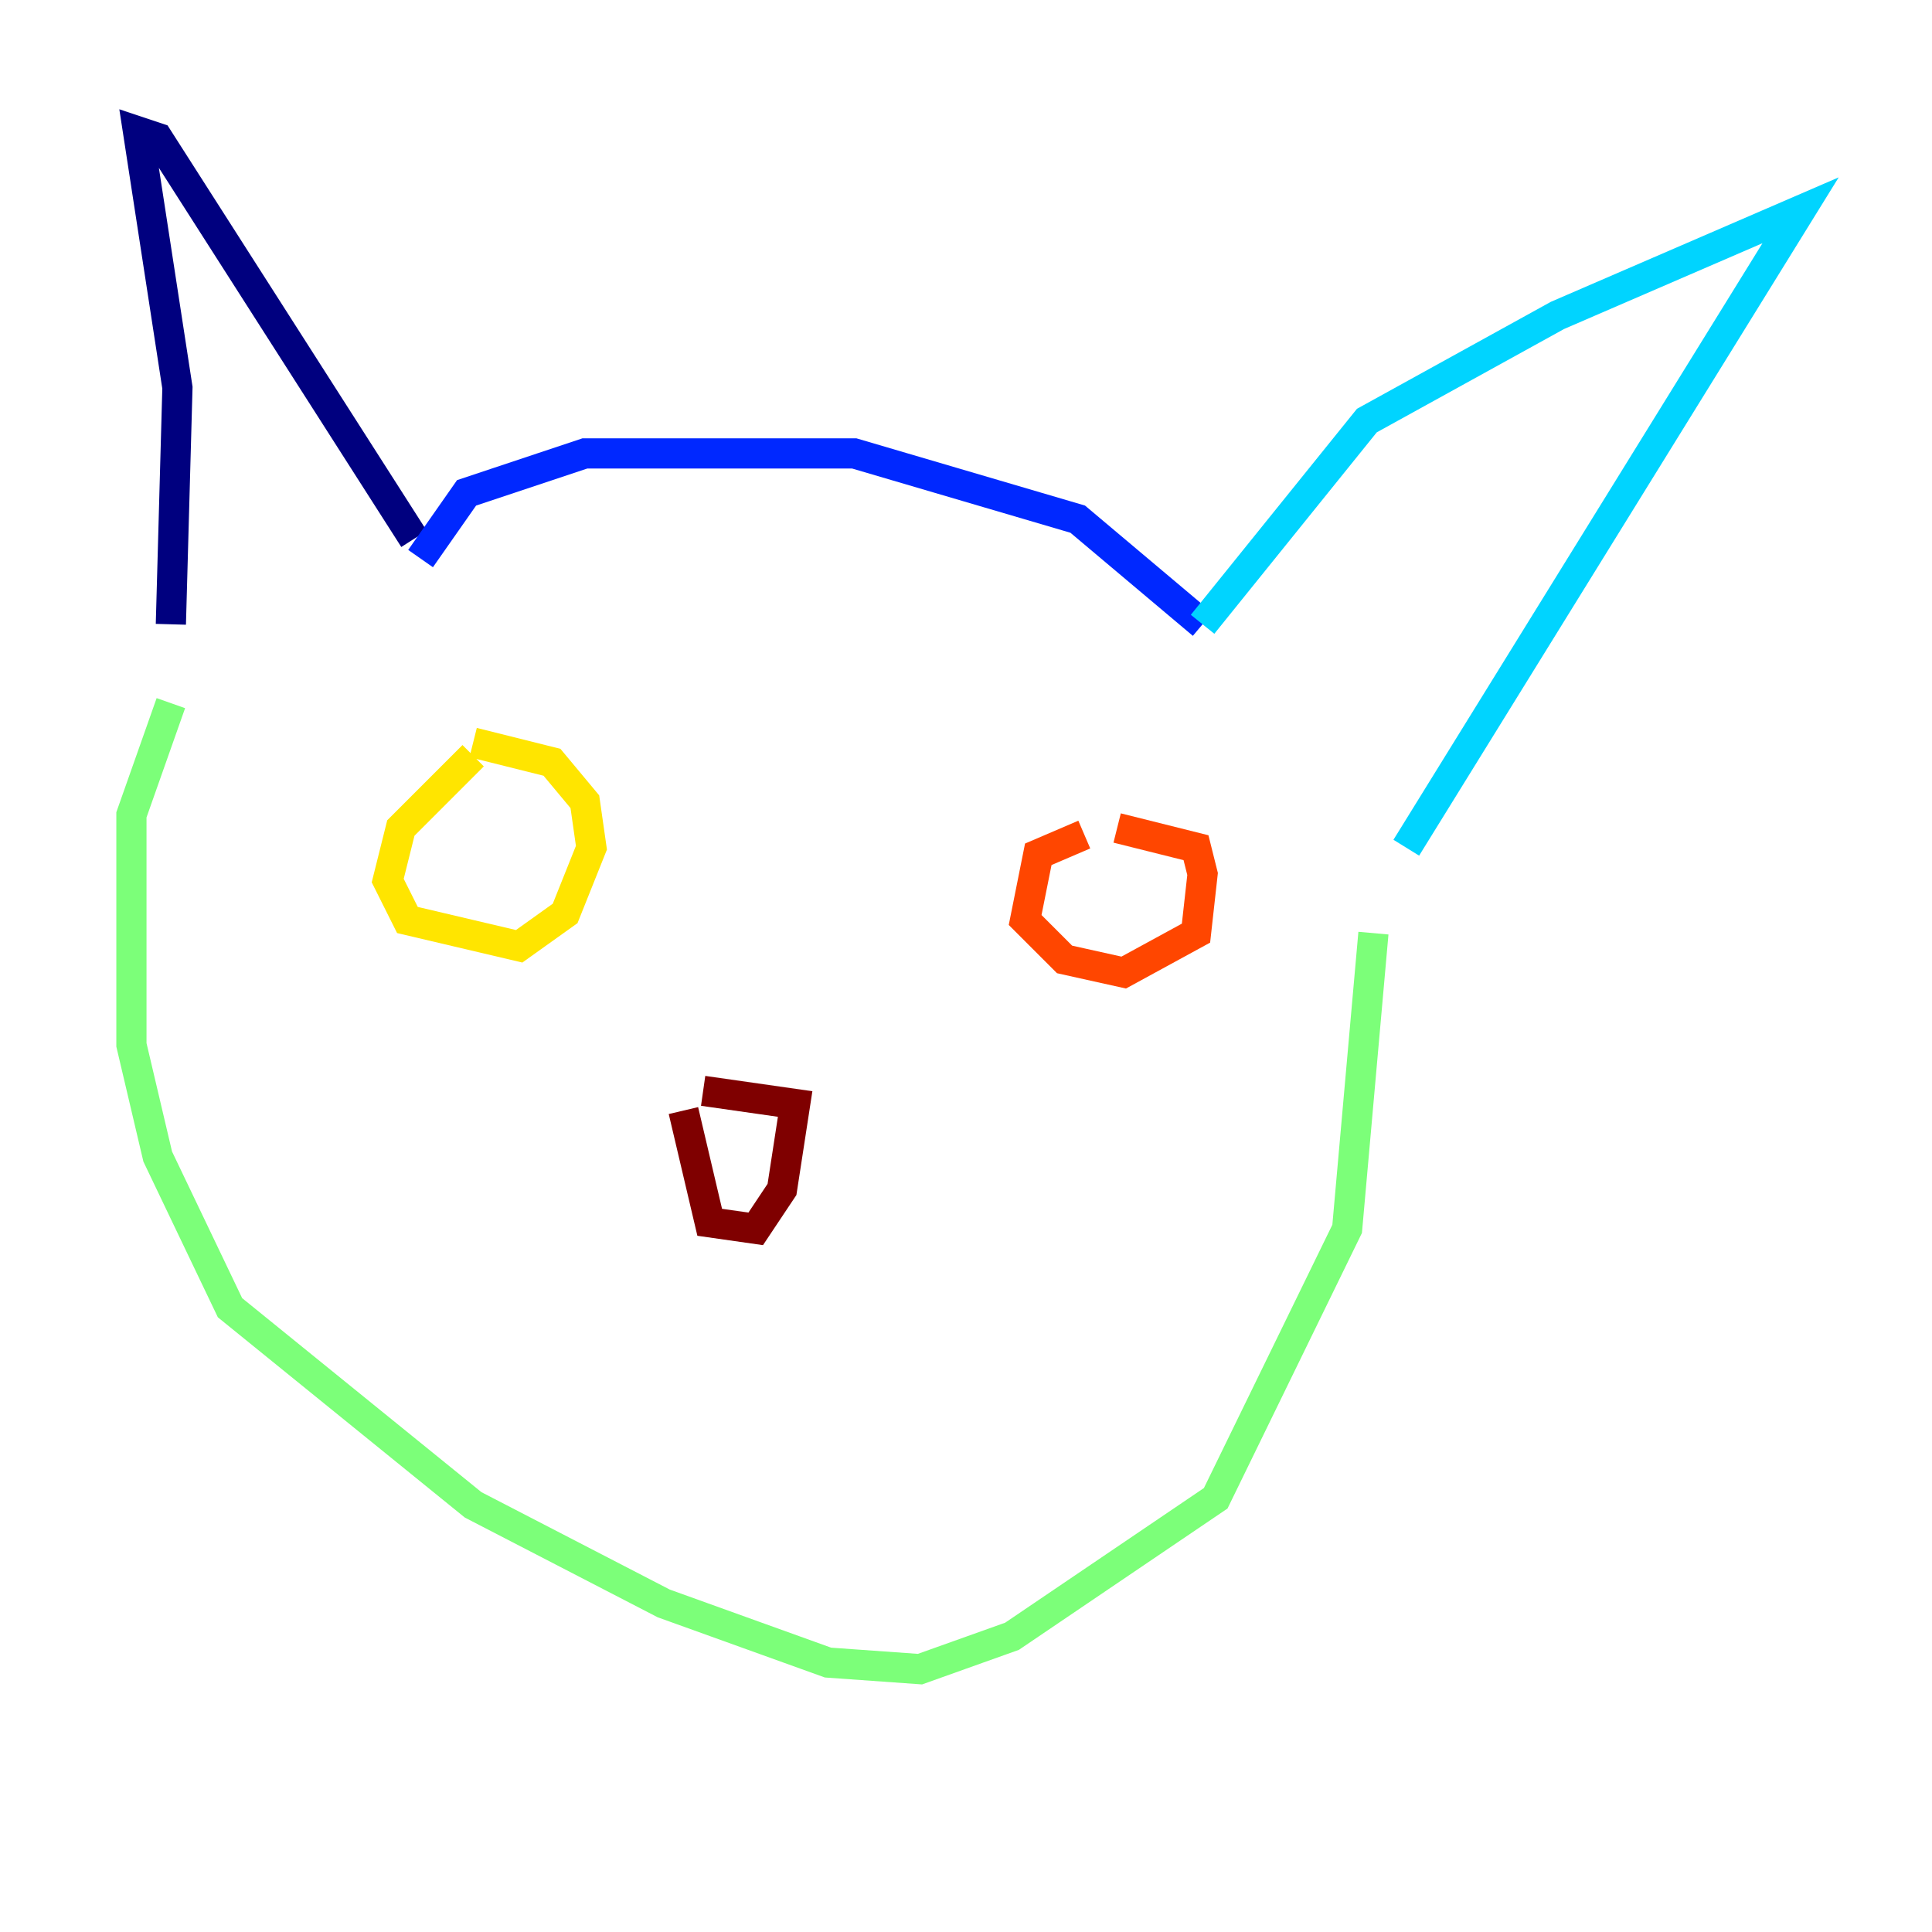 <?xml version="1.0" encoding="utf-8" ?>
<svg baseProfile="tiny" height="128" version="1.2" viewBox="0,0,128,128" width="128" xmlns="http://www.w3.org/2000/svg" xmlns:ev="http://www.w3.org/2001/xml-events" xmlns:xlink="http://www.w3.org/1999/xlink"><defs /><polyline fill="none" points="11.32,41.361 11.755,25.687 9.143,8.707 10.449,9.143 27.429,35.701" stroke="#00007f" stroke-width="2" /><polyline fill="none" points="27.864,37.007 30.912,32.653 38.748,30.041 56.599,30.041 71.401,34.395 79.674,41.361" stroke="#0028ff" stroke-width="2" /><polyline fill="none" points="79.674,41.361 90.558,27.864 103.184,20.898 119.293,13.932 93.17,56.163" stroke="#00d4ff" stroke-width="2" /><polyline fill="none" points="11.32,46.585 8.707,53.986 8.707,69.225 10.449,76.626 15.238,86.639 31.347,99.701 43.973,106.231 54.857,110.15 60.952,110.585 67.048,108.408 80.544,99.265 89.252,81.415 90.993,61.823" stroke="#7cff79" stroke-width="2" /><polyline fill="none" points="31.347,50.068 26.558,54.857 25.687,58.34 26.993,60.952 34.395,62.694 37.442,60.517 39.184,56.163 38.748,53.116 36.571,50.503 31.347,49.197" stroke="#ffe500" stroke-width="2" /><polyline fill="none" points="71.837,55.292 68.789,56.599 67.918,60.952 70.531,63.565 74.449,64.435 79.238,61.823 79.674,57.905 79.238,56.163 74.014,54.857" stroke="#ff4600" stroke-width="2" /><polyline fill="none" points="45.279,73.578 47.02,80.98 50.068,81.415 51.809,78.803 52.68,73.143 46.585,72.272" stroke="#7f0000" stroke-width="2" /></svg>